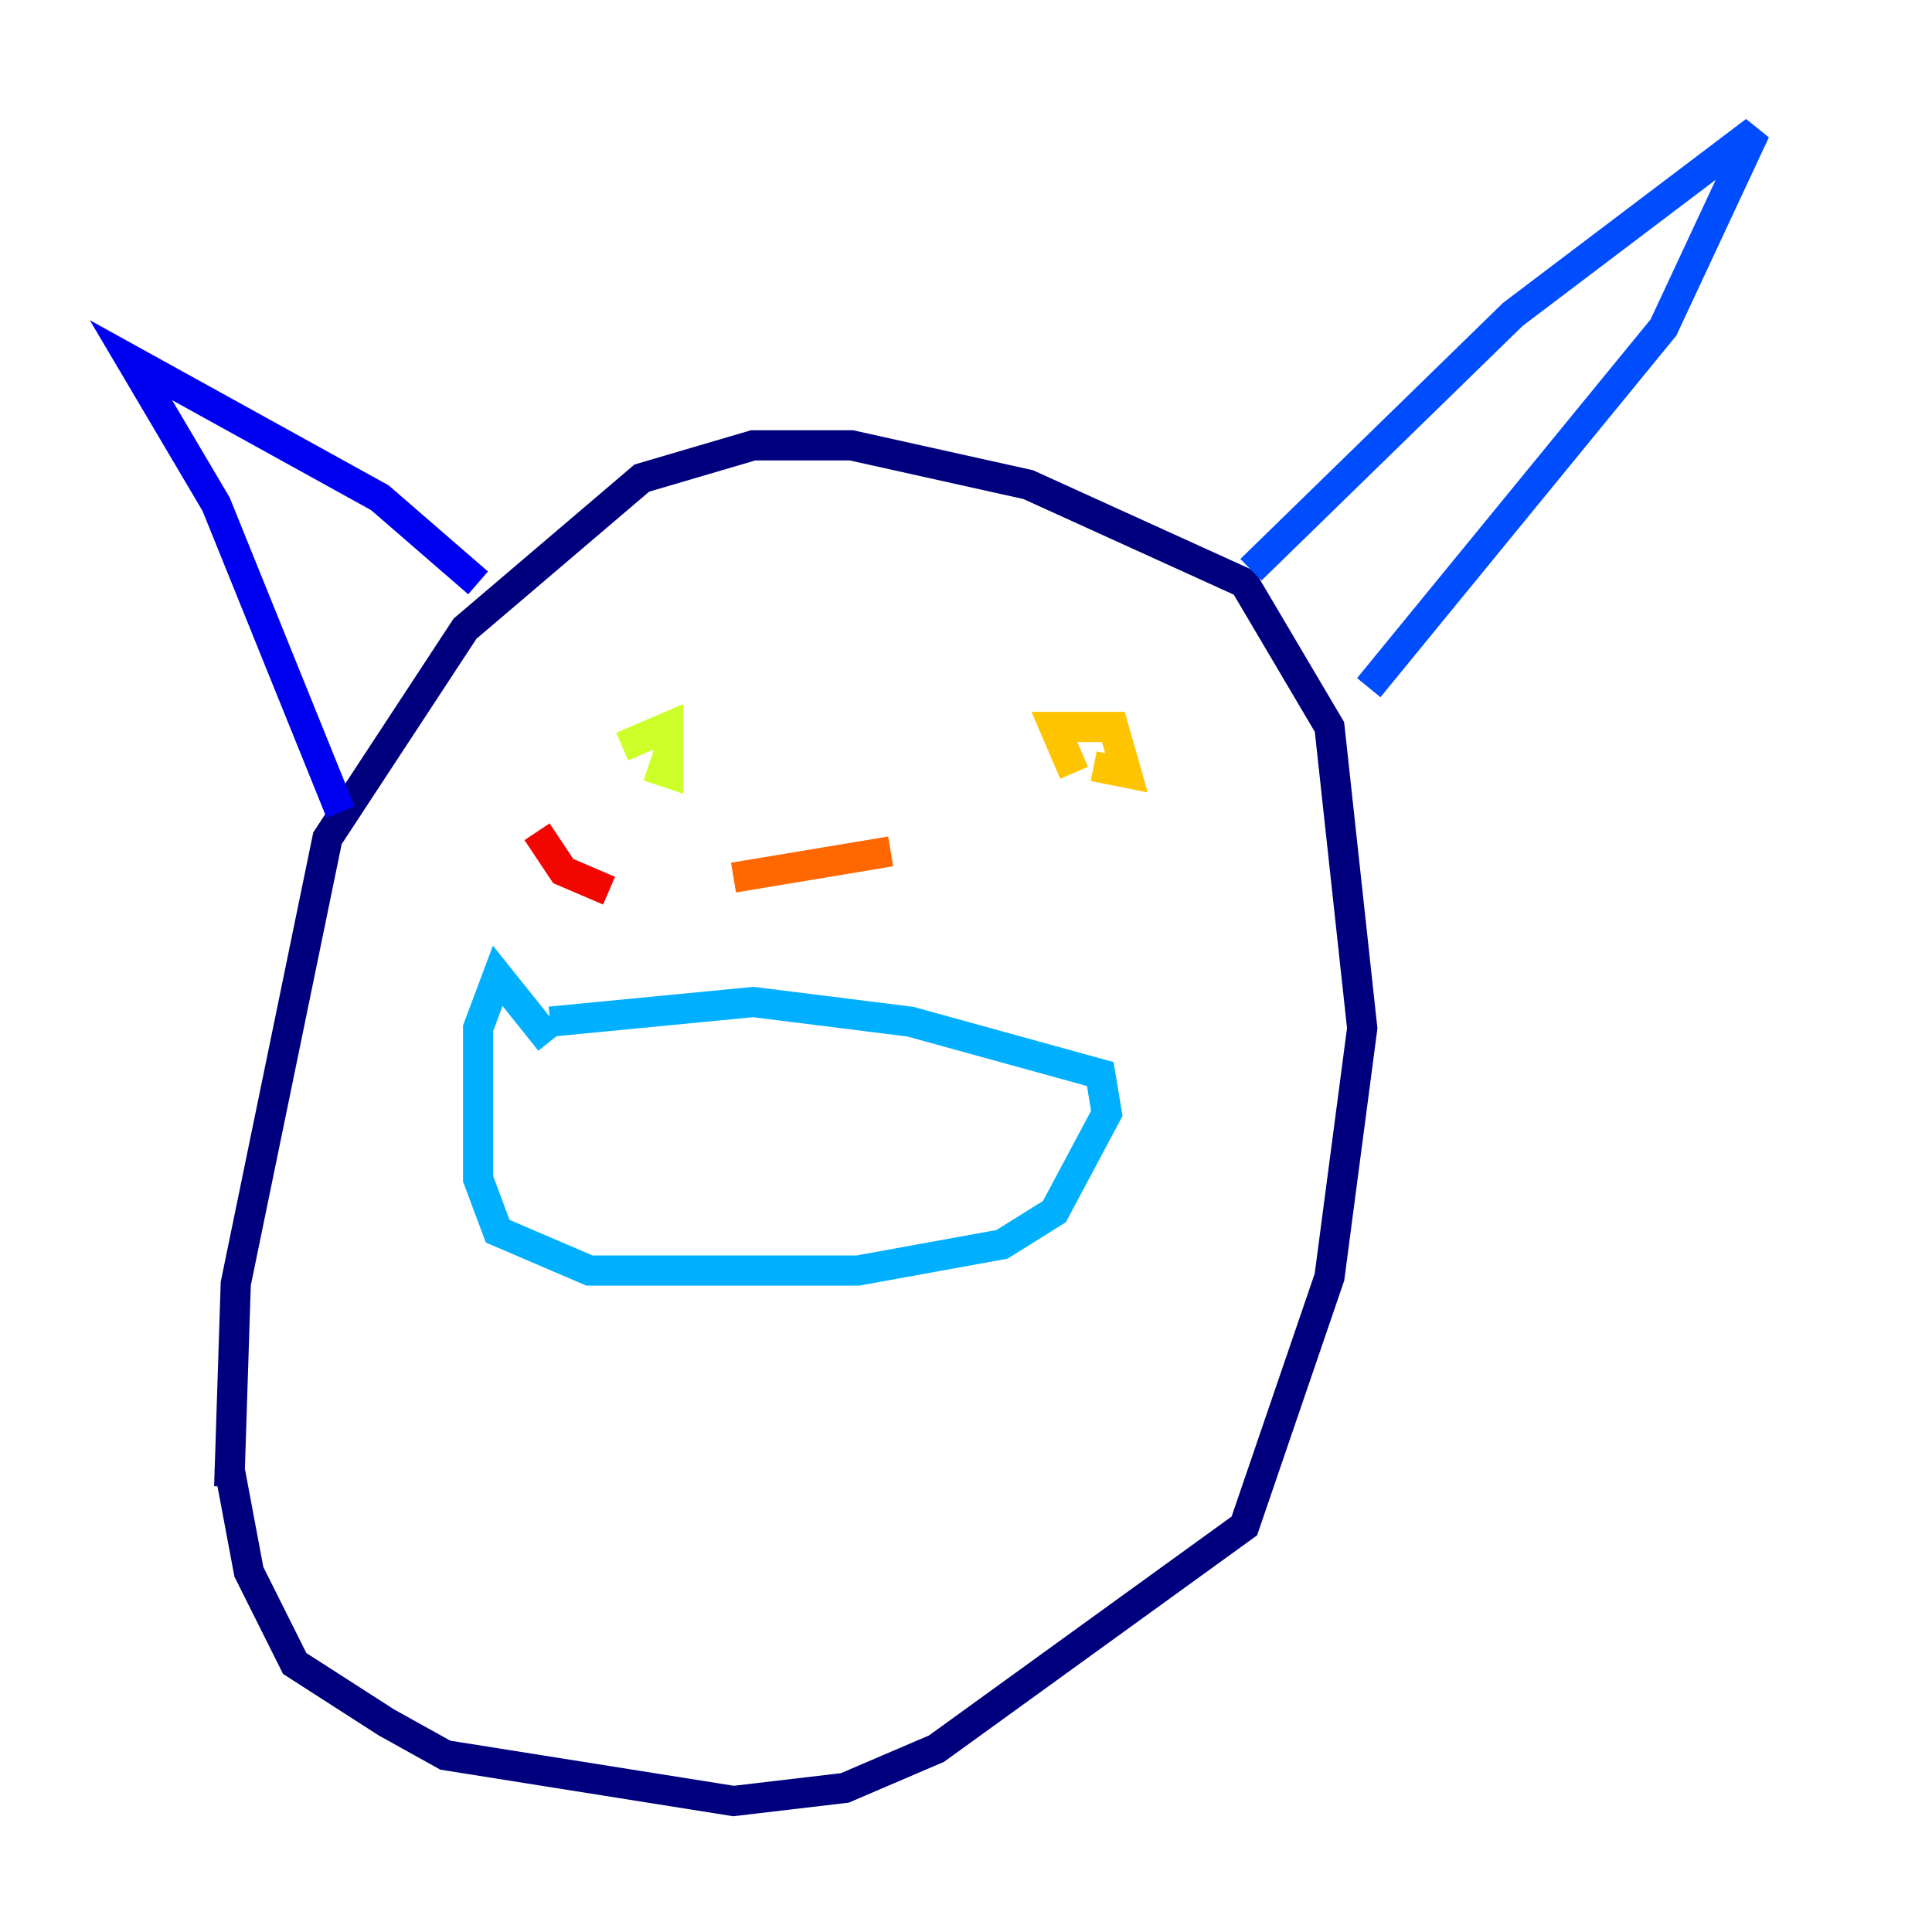 <?xml version="1.0" encoding="utf-8" ?>
<svg baseProfile="tiny" height="128" version="1.2" viewBox="0,0,128,128" width="128" xmlns="http://www.w3.org/2000/svg" xmlns:ev="http://www.w3.org/2001/xml-events" xmlns:xlink="http://www.w3.org/1999/xlink"><defs /><polyline fill="none" points="15.186,98.495 15.62,85.044 21.695,55.539 30.807,41.654 42.522,31.675 49.898,29.505 56.407,29.505 68.122,32.108 82.441,38.617 88.081,48.163 90.251,68.122 88.081,84.61 82.441,101.098 62.047,115.851 55.973,118.454 48.597,119.322 29.505,116.285 25.6,114.115 19.525,110.21 16.488,104.136 15.186,97.193" stroke="#00007f" stroke-width="2" /><polyline fill="none" points="31.675,38.617 25.166,32.976 8.678,23.864 14.319,33.41 22.563,53.803" stroke="#0000f1" stroke-width="2" /><polyline fill="none" points="82.875,37.749 100.231,20.827 116.285,8.678 110.21,21.695 90.685,45.559" stroke="#004cff" stroke-width="2" /><polyline fill="none" points="36.447,67.688 49.898,66.386 60.312,67.688 72.895,71.159 73.329,73.763 69.858,80.271 66.386,82.441 56.841,84.176 39.051,84.176 32.976,81.573 31.675,78.102 31.675,68.122 32.976,64.651 36.447,68.99" stroke="#00b0ff" stroke-width="2" /><polyline fill="none" points="45.993,54.671 45.993,54.671" stroke="#29ffcd" stroke-width="2" /><polyline fill="none" points="45.993,54.671 45.993,54.671" stroke="#7cff79" stroke-width="2" /><polyline fill="none" points="41.22,49.464 44.258,48.163 44.258,51.2 42.956,50.766" stroke="#cdff29" stroke-width="2" /><polyline fill="none" points="71.159,51.2 69.858,48.163 73.763,48.163 74.63,51.2 72.461,50.766" stroke="#ffc400" stroke-width="2" /><polyline fill="none" points="48.597,58.142 59.01,56.407" stroke="#ff6700" stroke-width="2" /><polyline fill="none" points="40.352,59.01 37.315,57.709 35.58,55.105" stroke="#f10700" stroke-width="2" /><polyline fill="none" points="52.068,60.746 52.068,60.746" stroke="#7f0000" stroke-width="2" /></svg>